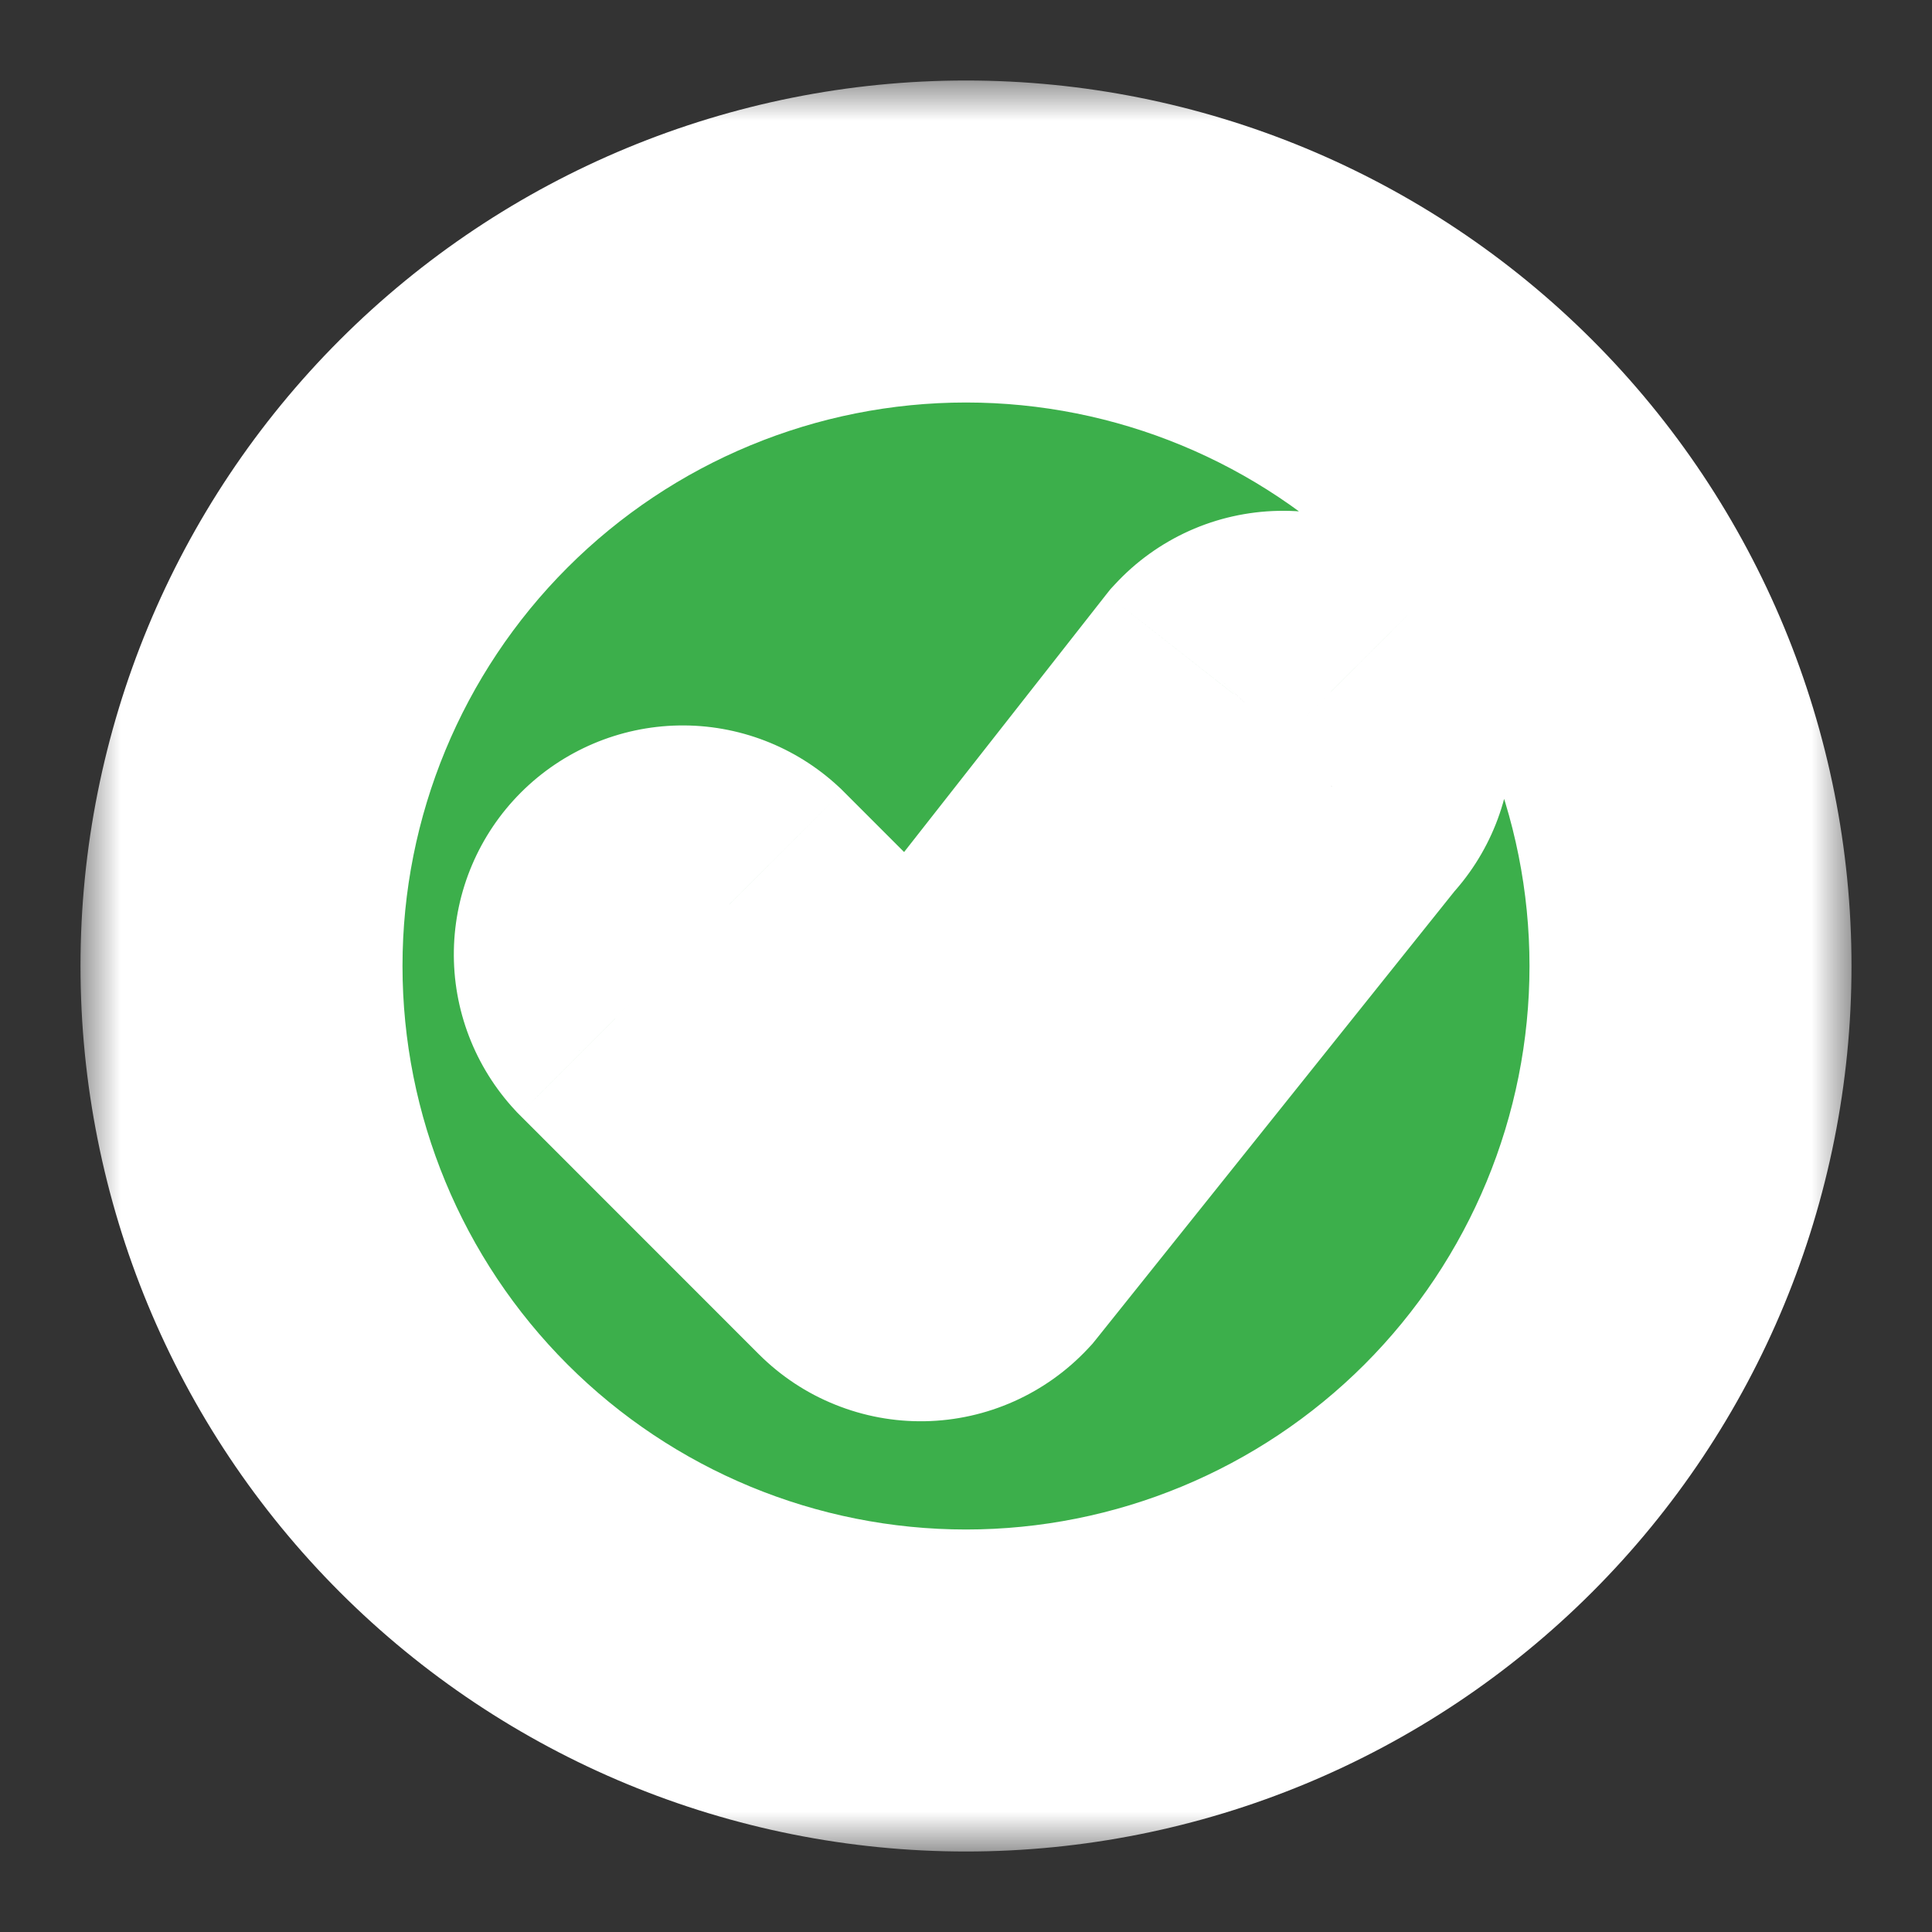 <svg width="24" height="24" viewBox="0 0 24 24" fill="none" xmlns="http://www.w3.org/2000/svg">
<rect x="0" y="0" width="24" height="24" fill="#333333" stroke="none"/>
<mask id="path-1-outside-1" maskUnits="userSpaceOnUse" x="1" y="1" width="22" height="22" fill="black">
<rect fill="white" x="1" y="1" width="22" height="22"/>
<path fill-rule="evenodd" clip-rule="evenodd" d="M21 12C21 14.387 20.052 16.676 18.364 18.364C16.676 20.052 14.387 21 12 21C9.613 21 7.324 20.052 5.636 18.364C3.948 16.676 3 14.387 3 12C3 9.613 3.948 7.324 5.636 5.636C7.324 3.948 9.613 3 12 3C14.387 3 16.676 3.948 18.364 5.636C20.052 7.324 21 9.613 21 12ZM16.534 8.591C16.453 8.511 16.358 8.448 16.252 8.406C16.147 8.364 16.034 8.343 15.921 8.345C15.808 8.348 15.696 8.373 15.592 8.419C15.489 8.466 15.396 8.533 15.319 8.616L11.412 13.594L9.057 11.238C8.897 11.089 8.685 11.008 8.467 11.012C8.248 11.016 8.04 11.104 7.885 11.259C7.731 11.414 7.642 11.622 7.638 11.841C7.634 12.059 7.715 12.271 7.864 12.431L10.841 15.409C10.921 15.489 11.017 15.552 11.122 15.594C11.227 15.637 11.34 15.657 11.453 15.655C11.566 15.653 11.678 15.628 11.781 15.582C11.885 15.536 11.978 15.469 12.055 15.386L16.546 9.773C16.699 9.613 16.784 9.4 16.782 9.18C16.78 8.959 16.691 8.747 16.535 8.591H16.534Z"/>
</mask>
<path fill-rule="evenodd" clip-rule="evenodd" d="M21 12C21 14.387 20.052 16.676 18.364 18.364C16.676 20.052 14.387 21 12 21C9.613 21 7.324 20.052 5.636 18.364C3.948 16.676 3 14.387 3 12C3 9.613 3.948 7.324 5.636 5.636C7.324 3.948 9.613 3 12 3C14.387 3 16.676 3.948 18.364 5.636C20.052 7.324 21 9.613 21 12ZM16.534 8.591C16.453 8.511 16.358 8.448 16.252 8.406C16.147 8.364 16.034 8.343 15.921 8.345C15.808 8.348 15.696 8.373 15.592 8.419C15.489 8.466 15.396 8.533 15.319 8.616L11.412 13.594L9.057 11.238C8.897 11.089 8.685 11.008 8.467 11.012C8.248 11.016 8.04 11.104 7.885 11.259C7.731 11.414 7.642 11.622 7.638 11.841C7.634 12.059 7.715 12.271 7.864 12.431L10.841 15.409C10.921 15.489 11.017 15.552 11.122 15.594C11.227 15.637 11.34 15.657 11.453 15.655C11.566 15.653 11.678 15.628 11.781 15.582C11.885 15.536 11.978 15.469 12.055 15.386L16.546 9.773C16.699 9.613 16.784 9.4 16.782 9.18C16.78 8.959 16.691 8.747 16.535 8.591H16.534Z" fill="#3CAF4B"/>
<path d="M12 21V23V21ZM3 12H1H3ZM12 3V1V3ZM16.534 8.591L15.122 10.008L15.707 10.591H16.534V8.591ZM15.319 8.616L13.851 7.258L13.796 7.317L13.745 7.381L15.319 8.616ZM11.412 13.594L9.997 15.008L11.592 16.604L12.985 14.829L11.412 13.594ZM9.057 11.238L10.472 9.825L10.446 9.799L10.42 9.775L9.057 11.238ZM7.864 12.431L6.401 13.794L6.425 13.82L6.45 13.845L7.864 12.431ZM10.841 15.409L9.427 16.823L9.428 16.824L10.841 15.409ZM12.055 15.386L13.52 16.748L13.57 16.694L13.617 16.636L12.055 15.386ZM16.546 9.773L15.105 8.386L15.041 8.452L14.984 8.523L16.546 9.773ZM16.535 8.591L17.95 7.178L17.364 6.591H16.535V8.591ZM19 12C19 13.857 18.262 15.637 16.95 16.95L19.778 19.778C21.841 17.715 23 14.917 23 12H19ZM16.95 16.95C15.637 18.262 13.857 19 12 19V23C14.917 23 17.715 21.841 19.778 19.778L16.95 16.95ZM12 19C10.143 19 8.363 18.262 7.05 16.95L4.222 19.778C6.285 21.841 9.083 23 12 23V19ZM7.05 16.95C5.737 15.637 5 13.857 5 12H1C1 14.917 2.159 17.715 4.222 19.778L7.05 16.95ZM5 12C5 10.143 5.737 8.363 7.05 7.05L4.222 4.222C2.159 6.285 1 9.083 1 12H5ZM7.05 7.05C8.363 5.737 10.143 5 12 5V1C9.083 1 6.285 2.159 4.222 4.222L7.05 7.05ZM12 5C13.857 5 15.637 5.737 16.95 7.05L19.778 4.222C17.715 2.159 14.917 1 12 1V5ZM16.95 7.05C18.262 8.363 19 10.143 19 12H23C23 9.083 21.841 6.285 19.778 4.222L16.95 7.05ZM17.945 7.175C17.675 6.905 17.352 6.692 16.997 6.55L15.508 10.262C15.363 10.204 15.232 10.118 15.122 10.008L17.945 7.175ZM16.997 6.55C16.642 6.407 16.262 6.338 15.88 6.346L15.962 10.345C15.806 10.348 15.652 10.32 15.508 10.262L16.997 6.55ZM15.88 6.346C15.498 6.354 15.121 6.438 14.772 6.595L16.412 10.243C16.27 10.307 16.117 10.342 15.962 10.345L15.88 6.346ZM14.772 6.595C14.424 6.752 14.11 6.977 13.851 7.258L16.787 9.974C16.681 10.088 16.554 10.18 16.412 10.243L14.772 6.595ZM13.745 7.381L9.838 12.359L12.985 14.829L16.892 9.851L13.745 7.381ZM12.826 12.18L10.472 9.825L7.642 12.652L9.997 15.008L12.826 12.18ZM10.42 9.775C9.881 9.273 9.168 8.999 8.432 9.012L8.502 13.012C8.203 13.017 7.913 12.906 7.694 12.702L10.42 9.775ZM8.432 9.012C7.695 9.025 6.992 9.324 6.471 9.845L9.299 12.673C9.088 12.885 8.802 13.007 8.502 13.012L8.432 9.012ZM6.471 9.845C5.95 10.366 5.651 11.069 5.638 11.806L9.638 11.876C9.633 12.176 9.511 12.461 9.299 12.673L6.471 9.845ZM5.638 11.806C5.625 12.542 5.899 13.255 6.401 13.794L9.328 11.067C9.532 11.287 9.643 11.576 9.638 11.876L5.638 11.806ZM6.45 13.845L9.427 16.823L12.256 13.995L9.279 11.017L6.45 13.845ZM9.428 16.824C9.699 17.094 10.02 17.307 10.375 17.449L11.869 13.739C12.013 13.797 12.144 13.884 12.254 13.993L9.428 16.824ZM10.375 17.449C10.729 17.592 11.108 17.662 11.49 17.655L11.416 13.655C11.571 13.653 11.725 13.681 11.869 13.739L10.375 17.449ZM11.49 17.655C11.872 17.648 12.248 17.564 12.597 17.408L10.966 13.756C11.108 13.693 11.261 13.658 11.416 13.655L11.49 17.655ZM12.597 17.408C12.946 17.252 13.259 17.028 13.52 16.748L10.591 14.024C10.697 13.91 10.824 13.819 10.966 13.756L12.597 17.408ZM13.617 16.636L18.108 11.022L14.984 8.523L10.493 14.137L13.617 16.636ZM17.988 11.159C18.504 10.622 18.789 9.905 18.782 9.161L14.782 9.199C14.779 8.896 14.895 8.604 15.105 8.386L17.988 11.159ZM18.782 9.161C18.774 8.416 18.476 7.704 17.95 7.178L15.12 10.005C14.906 9.791 14.785 9.501 14.782 9.199L18.782 9.161ZM16.535 6.591H16.534V10.591H16.535V6.591Z" fill="white" mask="url(#path-1-outside-1)"/>
</svg>
